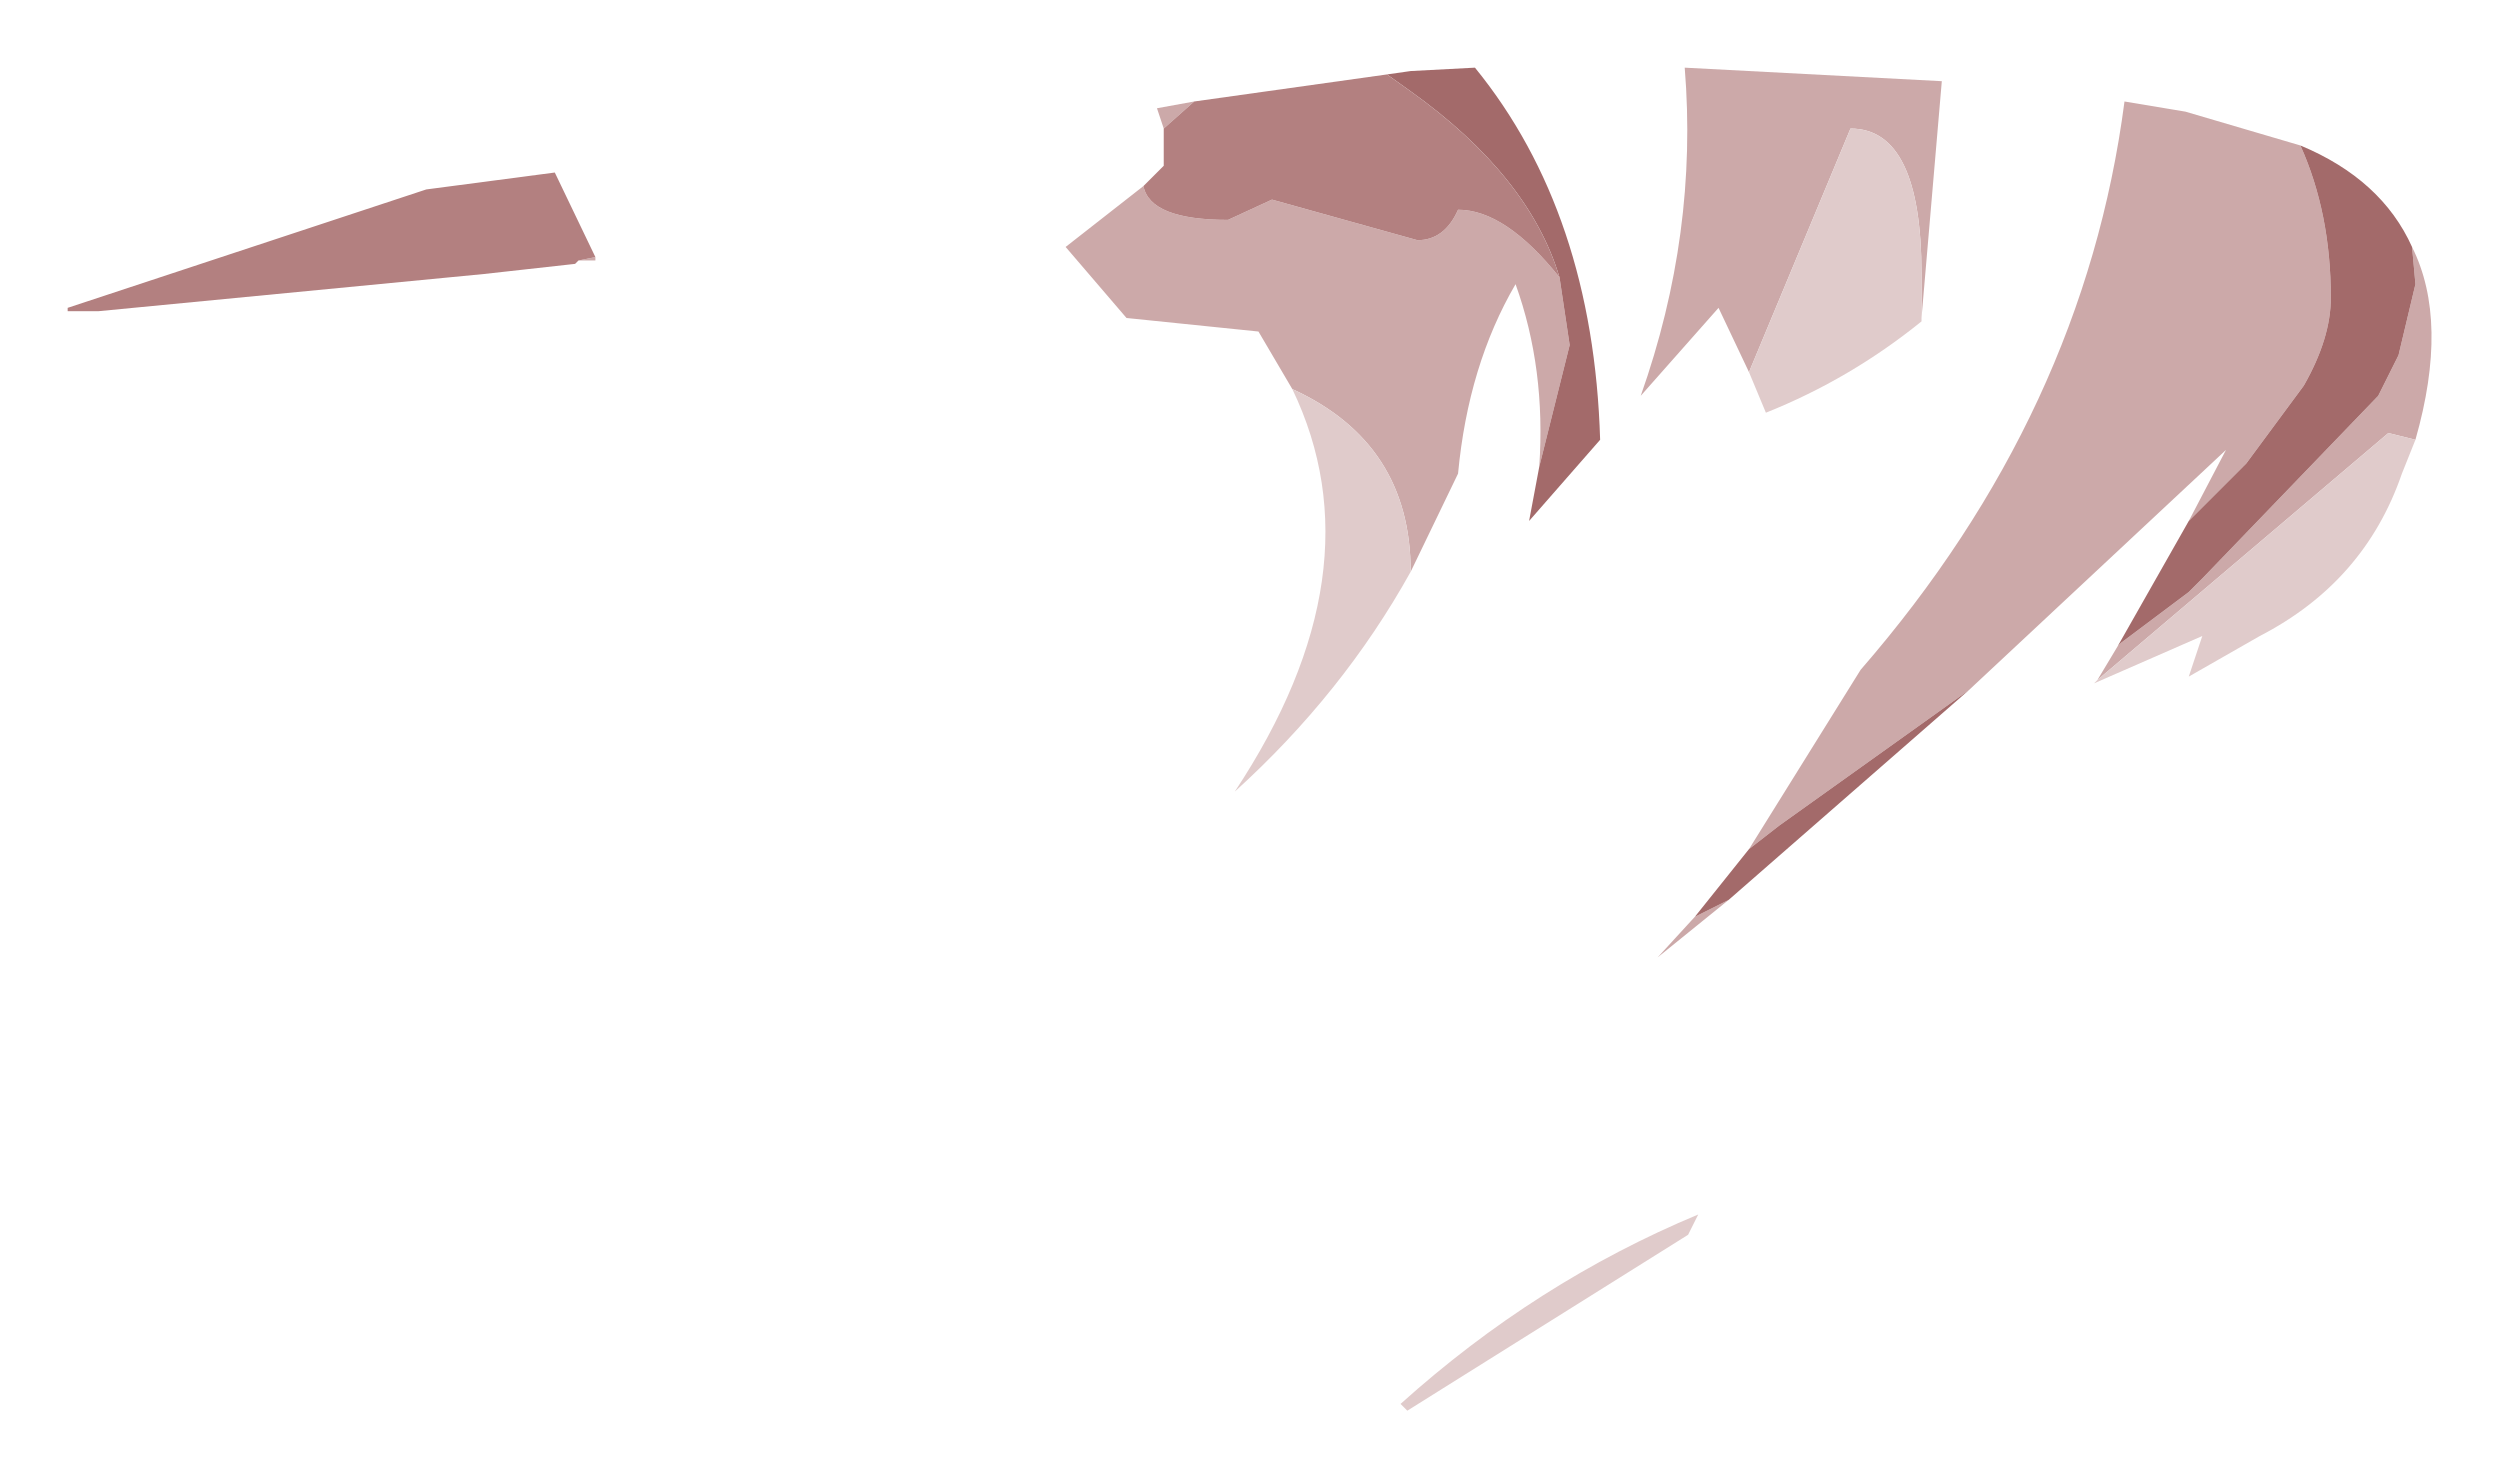 <?xml version="1.0" encoding="UTF-8" standalone="no"?>
<svg xmlns:xlink="http://www.w3.org/1999/xlink" height="21.85px" width="36.95px" xmlns="http://www.w3.org/2000/svg">
  <g transform="matrix(1.0, 0.0, 0.0, 1.0, 18.45, 10.95)">
    <path d="M9.95 -6.25 L9.95 -6.9 Q9.95 -9.05 8.9 -9.05 L7.4 -5.45 6.95 -6.4 5.8 -5.1 Q6.65 -7.5 6.45 -9.95 L10.25 -9.75 9.95 -6.25 M-1.55 -8.2 Q-1.45 -7.7 -0.3 -7.7 L0.35 -8.0 2.5 -7.4 Q2.9 -7.4 3.1 -7.85 3.8 -7.85 4.6 -6.85 L4.75 -5.85 4.3 -4.05 Q4.4 -5.5 3.95 -6.75 3.25 -5.55 3.1 -3.95 L2.4 -2.5 Q2.4 -4.4 0.65 -5.2 L0.15 -6.05 -1.8 -6.25 -2.7 -7.3 -1.55 -8.2 M-0.8 -9.45 L-1.25 -9.05 -1.35 -9.35 -0.8 -9.45 M17.0 -5.7 L17.25 -6.75 17.2 -7.3 Q17.75 -6.2 17.25 -4.45 L16.85 -4.55 12.55 -0.9 12.85 -1.4 12.9 -1.45 13.9 -2.2 14.1 -2.4 16.7 -5.1 17.0 -5.7 M15.55 -8.8 Q16.0 -7.8 16.0 -6.55 16.0 -5.95 15.6 -5.25 L14.75 -4.1 13.9 -3.25 14.45 -4.3 10.65 -0.75 7.85 1.25 7.4 1.6 9.05 -1.05 Q12.35 -4.85 12.95 -9.45 L13.85 -9.3 15.55 -8.8 M6.6 2.6 L7.1 2.35 6.05 3.2 6.6 2.6 M-9.9 -7.1 L-9.65 -7.15 -9.65 -7.1 -9.9 -7.1" fill="#cca9a9" fill-rule="evenodd" stroke="none"/>
    <path d="M7.4 -5.45 L8.9 -9.05 Q9.95 -9.05 9.95 -6.9 L9.95 -6.25 9.95 -6.2 Q8.9 -5.35 7.65 -4.85 L7.4 -5.45 M0.65 -5.2 Q2.4 -4.4 2.4 -2.5 1.4 -0.7 -0.2 0.75 1.95 -2.5 0.65 -5.2 M16.7 -5.1 L17.0 -5.7 16.7 -5.1 M17.25 -4.45 L17.05 -3.95 Q16.5 -2.35 14.95 -1.55 L13.9 -0.95 14.1 -1.55 12.5 -0.85 12.55 -0.9 16.85 -4.55 17.25 -4.45 M2.25 9.8 Q4.25 8.0 6.65 7.0 L6.5 7.3 2.35 9.9 2.25 9.8" fill="#e0cbcb" fill-rule="evenodd" stroke="none"/>
    <path d="M4.6 -6.85 Q4.15 -8.35 2.4 -9.6 L2.05 -9.85 2.4 -9.9 3.35 -9.95 Q5.1 -7.8 5.2 -4.45 L4.15 -3.25 4.3 -4.05 4.75 -5.85 4.6 -6.85 M17.2 -7.3 L17.25 -6.75 17.0 -5.7 16.7 -5.1 14.1 -2.4 13.9 -2.2 12.9 -1.45 12.85 -1.4 13.9 -3.25 14.75 -4.1 15.6 -5.25 Q16.0 -5.95 16.0 -6.55 16.0 -7.8 15.55 -8.8 16.75 -8.3 17.2 -7.3 M7.4 1.6 L7.85 1.25 10.65 -0.75 7.1 2.35 6.6 2.6 7.4 1.6" fill="#a36a6a" fill-rule="evenodd" stroke="none"/>
    <path d="M4.6 -6.85 Q3.8 -7.85 3.1 -7.85 2.9 -7.4 2.5 -7.4 L0.35 -8.0 -0.3 -7.7 Q-1.45 -7.7 -1.55 -8.2 L-1.25 -8.5 -1.25 -9.05 -0.8 -9.45 2.05 -9.85 2.4 -9.6 Q4.15 -8.35 4.6 -6.85 M-9.9 -7.1 L-9.95 -7.05 -11.3 -6.9 -17.0 -6.35 -17.45 -6.35 -17.45 -6.4 -12.15 -8.15 -10.25 -8.4 -9.65 -7.15 -9.9 -7.1" fill="#b38080" fill-rule="evenodd" stroke="none"/>
  </g>
</svg>
